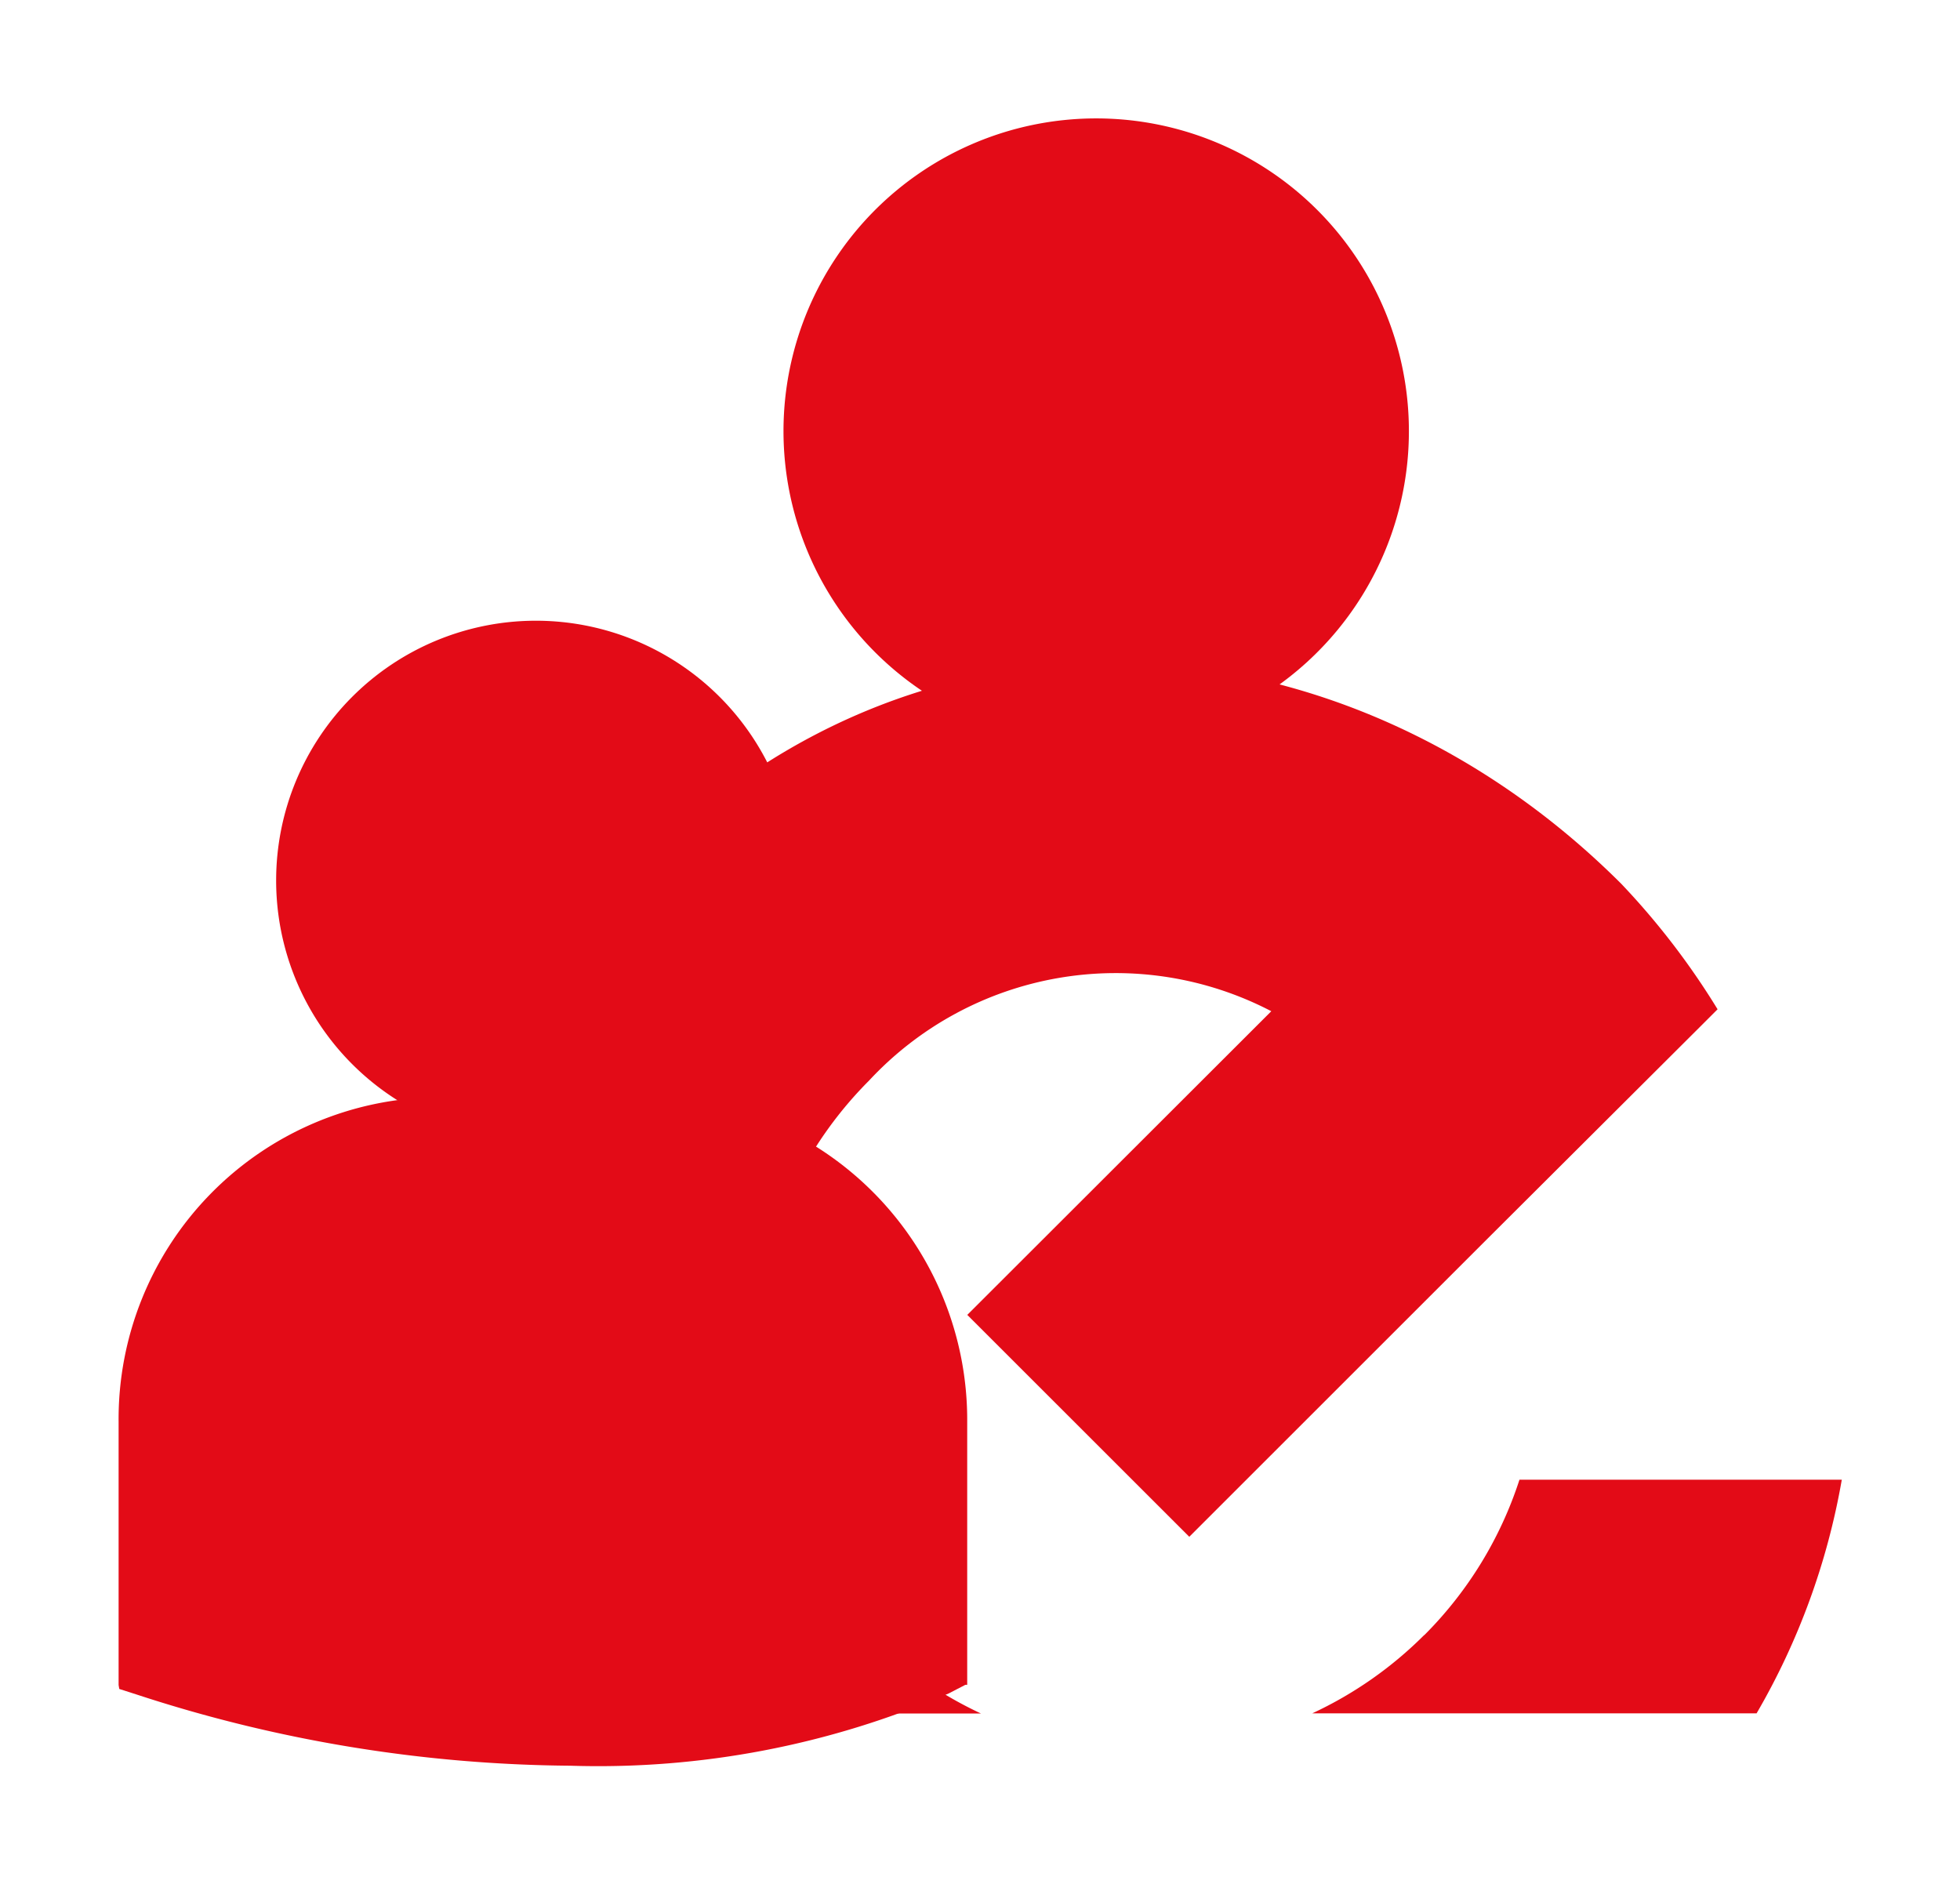 <svg xmlns="http://www.w3.org/2000/svg" xmlns:xlink="http://www.w3.org/1999/xlink" width="49.642" height="47.723" viewBox="0 0 49.642 47.723">
  <defs>
    <filter id="Path_36" x="16.839" y="0" width="21.839" height="21.839" filterUnits="userSpaceOnUse">
      <feOffset dx="2" dy="2" input="SourceAlpha"/>
      <feGaussianBlur stdDeviation="1" result="blur"/>
      <feFlood flood-opacity="0.161"/>
      <feComposite operator="in" in2="blur"/>
      <feComposite in="SourceGraphic"/>
    </filter>
    <filter id="Path_39" x="0" y="24.787" width="27.492" height="22.935" filterUnits="userSpaceOnUse">
      <feOffset dx="2" dy="2" input="SourceAlpha"/>
      <feGaussianBlur stdDeviation="1" result="blur-2"/>
      <feFlood flood-opacity="0.161"/>
      <feComposite operator="in" in2="blur-2"/>
      <feComposite in="SourceGraphic"/>
    </filter>
    <filter id="Path_37" x="8.148" y="13.774" width="41.494" height="32.619" filterUnits="userSpaceOnUse">
      <feOffset dx="2" dy="2" input="SourceAlpha"/>
      <feGaussianBlur stdDeviation="1" result="blur-3"/>
      <feFlood flood-opacity="0.161"/>
      <feComposite operator="in" in2="blur-3"/>
      <feComposite in="SourceGraphic"/>
    </filter>
    <filter id="Path_38" x="3.99" y="12.718" width="19.159" height="19.159" filterUnits="userSpaceOnUse">
      <feOffset dx="2" dy="2" input="SourceAlpha"/>
      <feGaussianBlur stdDeviation="1" result="blur-4"/>
      <feFlood flood-opacity="0.161"/>
      <feComposite operator="in" in2="blur-4"/>
      <feComposite in="SourceGraphic"/>
    </filter>
  </defs>
  <g id="LOGO" transform="translate(-23.286 1.01)">
    <g transform="matrix(1, 0, 0, 1, 23.29, -1.01)" filter="url(#Path_36)">
      <path id="Path_36-2" data-name="Path 36" d="M264.572,205.659a7.92,7.92,0,1,0-7.922-7.917A7.92,7.92,0,0,0,264.572,205.659Z" transform="translate(-238.81 -188.82)" fill="#e30b17"/>
    </g>
    <g transform="matrix(1, 0, 0, 1, 23.29, -1.01)" filter="url(#Path_39)">
      <path id="Path_39-2" data-name="Path 39" d="M192.791,303.56h-5.348a8.153,8.153,0,0,0-8.063,8.222v6.664l.017.1.449.144a36.06,36.06,0,0,0,10.971,1.8,22.3,22.3,0,0,0,9.589-1.831l.421-.218h.046v-6.664A8.174,8.174,0,0,0,192.791,303.56Z" transform="translate(-178.38 -277.77)" fill="#e30b17"/>
    </g>
    <g transform="matrix(1, 0, 0, 1, 23.29, -1.01)" filter="url(#Path_37)">
      <path id="Path_37-2" data-name="Path 37" d="M241.685,277.663a9.914,9.914,0,0,1-2.833,1.981h11.254a17.836,17.836,0,0,0,2.158-5.917H244.1a9.864,9.864,0,0,1-2.41,3.936m7.028-15.451.4-.4a18.957,18.957,0,0,0-2.441-3.18c-6.987-6.974-17.567-7.726-24.665-.632a17.87,17.87,0,0,0-2.807,21.647H230.46a9.938,9.938,0,0,1-2.833-16.029,8.528,8.528,0,0,1,10.188-1.757l-7.7,7.691,5.623,5.62,7.519-7.516Z" transform="translate(-207.62 -238.25)" fill="#e30b17"/>
    </g>
    <g transform="matrix(1, 0, 0, 1, 23.29, -1.01)" filter="url(#Path_38)">
      <path id="Path_38-2" data-name="Path 38" d="M204.271,261.339a6.579,6.579,0,1,0-6.581-6.58,6.579,6.579,0,0,0,6.581,6.58Z" transform="translate(-192.7 -234.46)" fill="#e30b17"/>
    </g>
  </g>
</svg>
